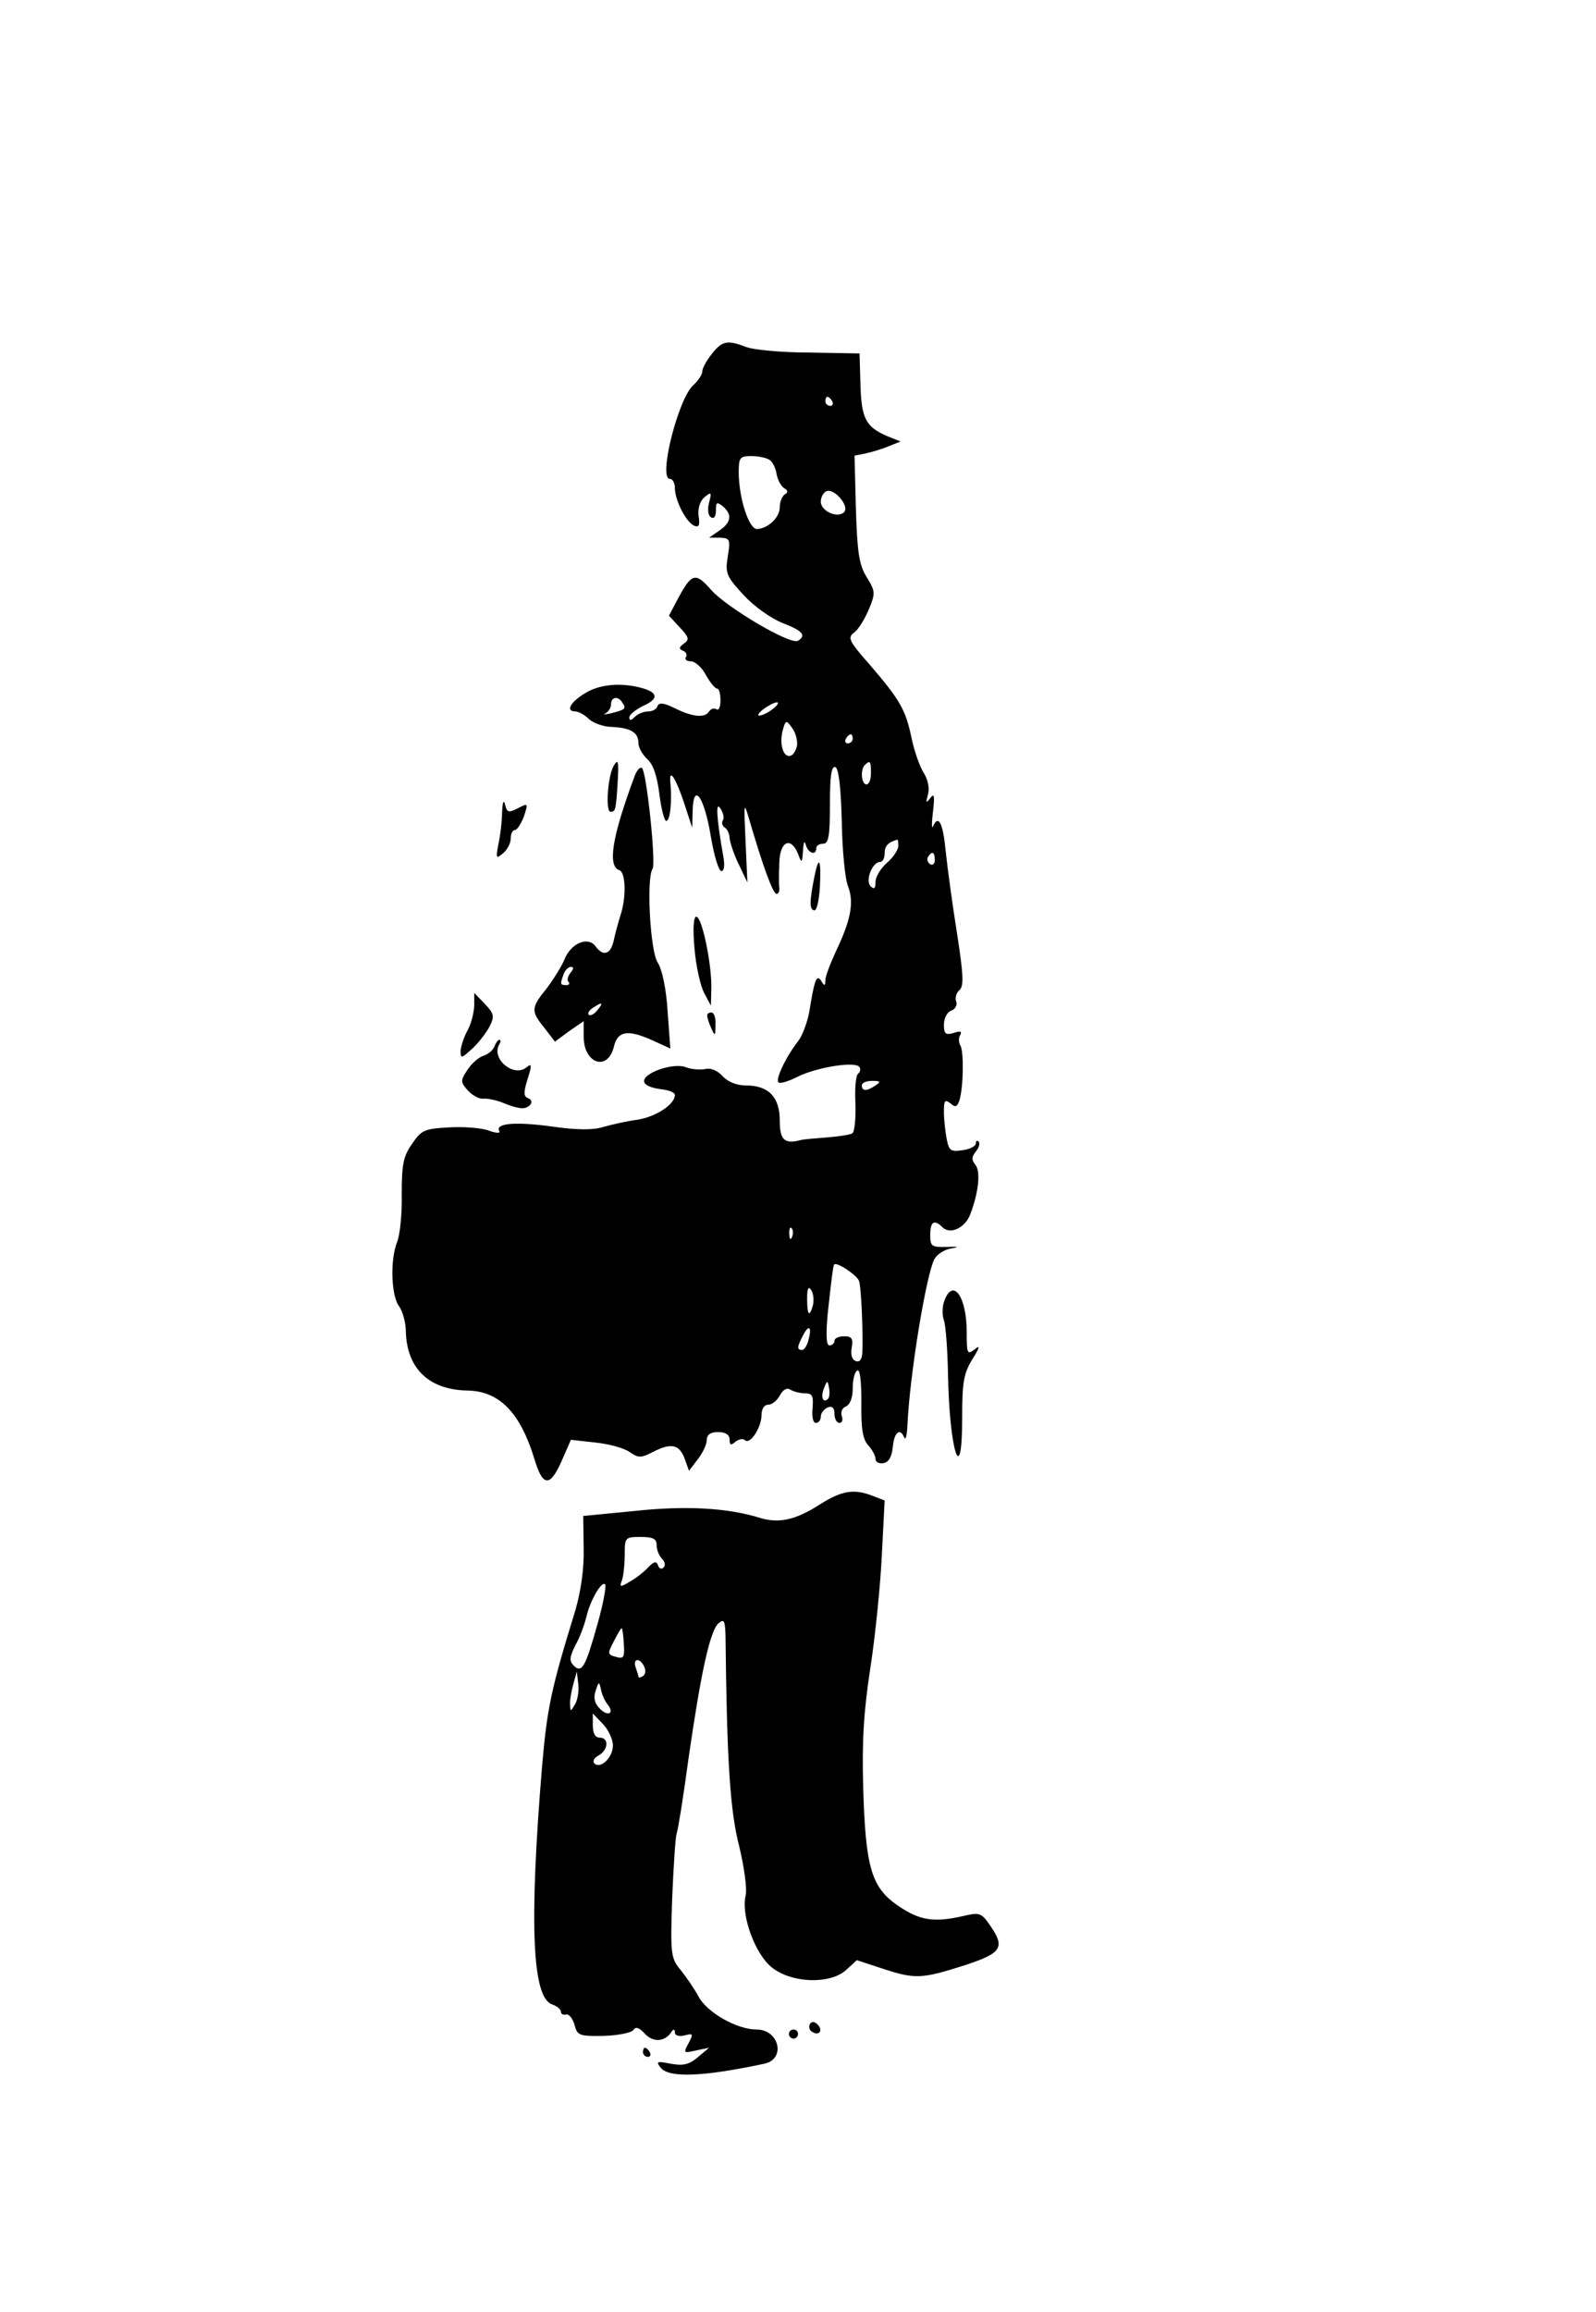 <?xml version="1.0" standalone="no"?>
<!DOCTYPE svg PUBLIC "-//W3C//DTD SVG 20010904//EN"
 "http://www.w3.org/TR/2001/REC-SVG-20010904/DTD/svg10.dtd">
<svg version="1.0" xmlns="http://www.w3.org/2000/svg"
 width="350pt" height="507pt" viewBox="0 0 350 507"
 preserveAspectRatio="xMidYMid meet">

<g transform="translate(0,507) scale(0.1,-0.1)"
fill="#000000" stroke="none">
<path d="M1561 4294 c-12 -15 -21 -32 -21 -39 0 -6 -9 -20 -20 -30 -33 -30
-77 -205 -51 -205 6 0 11 -9 11 -20 0 -27 25 -76 43 -83 10 -4 12 2 9 22 -2
17 3 32 13 41 15 12 16 11 10 -12 -4 -15 -2 -29 4 -32 7 -5 11 2 11 15 0 18 2
19 15 9 21 -18 19 -35 -7 -53 l-23 -16 24 0 c22 -1 23 -4 17 -41 -6 -37 -3
-44 35 -85 23 -25 60 -51 85 -61 44 -17 53 -27 34 -39 -16 -10 -155 72 -190
111 -35 40 -43 38 -74 -20 l-19 -36 24 -26 c20 -21 21 -27 9 -35 -11 -8 -12
-12 -2 -16 6 -2 10 -9 6 -14 -3 -5 2 -9 11 -9 9 0 24 -13 33 -30 9 -16 20 -30
25 -30 4 0 7 -12 7 -26 0 -14 -4 -23 -9 -19 -5 3 -12 1 -16 -5 -9 -15 -37 -12
-75 7 -24 12 -35 13 -38 5 -2 -7 -11 -12 -21 -12 -9 0 -22 -5 -29 -12 -8 -8
-12 -9 -12 -1 0 6 14 17 30 25 34 15 34 29 -1 39 -46 13 -94 9 -126 -11 -33
-20 -43 -40 -21 -40 6 0 20 -7 30 -17 10 -9 33 -17 51 -17 40 -2 57 -12 57
-35 0 -10 9 -26 20 -36 13 -12 21 -37 26 -76 4 -33 11 -59 15 -59 9 0 13 45 9
85 -3 33 13 7 31 -48 l17 -52 1 39 c2 63 26 27 40 -59 7 -41 17 -75 23 -75 6
0 8 13 4 33 -15 86 -17 122 -6 104 6 -9 9 -21 5 -26 -3 -5 -1 -12 5 -16 5 -3
10 -14 10 -23 1 -9 9 -35 20 -57 l19 -40 -4 90 c-4 88 -4 89 9 45 29 -99 51
-160 59 -160 4 0 7 6 6 13 -1 6 -1 31 0 55 1 47 25 59 41 20 8 -22 9 -21 11 7
1 18 3 23 6 13 5 -19 23 -25 23 -8 0 6 7 10 15 10 12 0 15 16 15 86 0 61 3 85
12 82 7 -3 12 -42 14 -119 1 -62 7 -127 14 -143 13 -35 6 -73 -26 -140 -13
-28 -24 -57 -24 -65 0 -13 -2 -14 -9 -2 -10 16 -15 3 -26 -66 -4 -23 -15 -53
-24 -65 -27 -34 -51 -85 -44 -91 3 -4 22 2 42 12 42 21 128 35 136 21 3 -5 1
-11 -3 -14 -5 -3 -8 -32 -6 -66 1 -33 -2 -62 -7 -65 -4 -3 -30 -7 -56 -9 -26
-2 -52 -4 -58 -6 -35 -9 -45 1 -45 43 0 51 -24 77 -74 77 -21 0 -40 8 -52 21
-11 12 -26 18 -37 15 -11 -2 -30 -1 -43 4 -28 11 -98 -14 -91 -33 2 -7 18 -13
35 -15 18 -2 32 -7 32 -13 0 -20 -40 -47 -81 -54 -24 -3 -58 -11 -76 -16 -21
-7 -58 -7 -113 1 -80 11 -125 7 -115 -10 3 -5 -7 -5 -23 1 -16 6 -56 9 -88 7
-54 -3 -60 -6 -81 -37 -19 -27 -22 -46 -22 -110 1 -42 -4 -89 -10 -104 -16
-40 -13 -118 4 -141 8 -11 15 -36 15 -55 2 -82 51 -129 137 -130 69 -2 114
-49 145 -150 18 -61 34 -62 59 -6 l21 48 54 -6 c29 -3 63 -12 75 -21 19 -13
25 -13 50 0 41 21 58 17 70 -13 l10 -28 19 25 c11 14 20 33 20 43 0 11 8 17
25 17 16 0 25 -6 25 -16 0 -13 3 -14 13 -5 8 6 17 7 21 3 11 -10 36 28 36 55
0 14 6 23 15 23 8 0 19 9 25 20 7 13 16 18 23 13 7 -4 21 -8 32 -8 17 0 19 -6
17 -32 -2 -19 1 -33 7 -33 6 0 11 6 11 14 0 8 7 16 15 20 10 4 15 -1 15 -14 0
-11 5 -20 11 -20 6 0 8 7 5 15 -3 9 1 18 9 21 9 4 15 19 15 39 0 19 4 37 10
40 6 4 9 -23 9 -70 -1 -57 3 -81 15 -94 9 -10 16 -23 16 -30 0 -7 8 -11 18 -9
11 2 18 14 20 36 3 32 16 42 25 20 3 -7 6 5 7 27 5 111 41 329 59 364 6 11 23
22 39 24 17 3 13 4 -10 3 -35 -1 -38 1 -38 26 0 30 9 35 27 17 17 -17 50 -1
61 29 18 47 23 94 11 108 -9 11 -8 18 1 29 7 9 10 18 6 22 -3 3 -6 2 -6 -4 0
-6 -13 -13 -29 -15 -26 -4 -30 -1 -35 25 -3 16 -6 43 -6 59 0 25 2 28 14 19
11 -10 15 -8 20 6 9 30 10 108 2 121 -4 7 -4 17 0 23 4 8 0 9 -15 4 -17 -5
-21 -2 -21 18 0 14 7 28 16 31 9 3 14 13 11 20 -3 8 0 19 7 25 10 9 9 32 -5
123 -10 62 -21 143 -25 181 -6 63 -16 82 -28 55 -3 -7 -3 7 0 32 4 35 3 42 -6
30 -9 -12 -10 -11 -5 8 4 14 0 32 -9 47 -9 14 -21 48 -27 77 -13 62 -25 83
-92 161 -45 51 -49 59 -34 70 9 6 23 29 32 50 15 36 15 40 -4 71 -17 27 -21
54 -24 150 l-3 117 25 5 c14 3 37 10 51 16 l25 10 -30 12 c-46 20 -56 38 -58
113 l-2 68 -110 2 c-60 0 -123 6 -138 12 -42 16 -53 14 -76 -15z m264 -104 c3
-5 1 -10 -4 -10 -6 0 -11 5 -11 10 0 6 2 10 4 10 3 0 8 -4 11 -10z m-138 -128
c7 -4 14 -18 16 -31 2 -12 9 -26 16 -31 9 -5 10 -10 2 -14 -6 -4 -11 -17 -11
-28 0 -23 -26 -47 -50 -48 -18 0 -40 69 -40 125 0 32 3 35 28 35 15 0 33 -4
39 -8z m164 -115 c-14 -14 -51 2 -51 23 0 10 6 21 13 23 16 7 51 -33 38 -46z
m-486 -418 c9 -13 6 -15 -25 -23 -14 -3 -19 -3 -12 0 6 3 12 12 12 20 0 16 16
19 25 3z m329 -14 c-10 -8 -23 -14 -29 -14 -5 0 -1 6 9 14 11 8 24 15 30 15 5
0 1 -7 -10 -15z m54 -79 c-2 -11 -8 -21 -14 -23 -16 -5 -25 24 -18 54 7 25 8
25 21 7 8 -10 12 -28 11 -38z m122 14 c0 -5 -5 -10 -11 -10 -5 0 -7 5 -4 10 3
6 8 10 11 10 2 0 4 -4 4 -10z m40 -75 c0 -14 -4 -25 -10 -25 -11 0 -14 33 -3
43 11 11 13 8 13 -18z m60 -160 c0 -8 -11 -25 -25 -37 -14 -12 -25 -31 -25
-42 0 -14 -3 -17 -11 -9 -12 12 4 53 21 53 6 0 10 9 10 19 0 16 7 24 28 30 1
1 2 -6 2 -14z m80 -31 c0 -8 -5 -12 -10 -9 -6 4 -8 11 -5 16 9 14 15 11 15 -7z
m-130 -494 c-19 -13 -30 -13 -30 0 0 6 10 10 23 10 18 0 19 -2 7 -10z m-183
-332 c-3 -8 -6 -5 -6 6 -1 11 2 17 5 13 3 -3 4 -12 1 -19z m147 -97 c5 -16 9
-118 7 -158 -1 -14 -6 -21 -15 -17 -8 3 -11 15 -8 30 3 19 0 24 -17 24 -11 0
-21 -4 -21 -10 0 -5 -5 -10 -11 -10 -7 0 -8 22 -4 68 8 75 12 106 14 109 4 8
51 -23 55 -36z m-101 -52 c-8 -29 -13 -23 -13 14 0 22 3 28 9 18 5 -7 6 -22 4
-32z m-10 -77 c-3 -12 -9 -22 -14 -22 -12 0 -11 7 2 32 13 25 20 19 12 -10z
m43 -129 c-11 -11 -17 4 -9 23 7 18 8 18 11 1 2 -10 1 -21 -2 -24z"/>
<path d="M1346 3391 c-13 -21 -19 -101 -7 -101 11 0 12 4 16 73 2 38 0 44 -9
28z"/>
<path d="M1392 3369 c-50 -134 -60 -198 -34 -207 14 -4 16 -58 3 -98 -5 -16
-12 -41 -15 -56 -7 -31 -23 -36 -40 -13 -16 22 -52 8 -67 -26 -6 -16 -25 -46
-40 -66 -35 -43 -35 -50 -5 -87 l23 -30 31 23 32 22 0 -34 c0 -59 52 -77 66
-23 8 35 29 39 80 17 l44 -20 -6 82 c-3 49 -12 92 -22 107 -16 25 -25 183 -11
205 8 12 -13 211 -23 221 -4 3 -11 -4 -16 -17z m-141 -432 c-6 -8 -8 -17 -4
-20 3 -4 1 -7 -5 -7 -14 0 -14 2 -6 24 3 9 11 16 16 16 7 0 6 -5 -1 -13z m59
-82 c-7 -9 -15 -13 -19 -10 -3 3 1 10 9 15 21 14 24 12 10 -5z"/>
<path d="M1101 3289 c0 -20 -4 -52 -8 -70 -6 -31 -5 -33 10 -20 9 7 17 22 17
32 0 11 4 19 9 19 5 0 14 14 20 30 9 28 9 29 -9 20 -25 -13 -28 -13 -33 8 -3
9 -5 1 -6 -19z"/>
<path d="M1786 3148 c-11 -56 -11 -71 -1 -74 6 -2 11 20 13 51 3 61 -2 72 -12
23z"/>
<path d="M1523 2991 c3 -39 13 -82 21 -98 l15 -28 1 41 c0 56 -21 154 -33 154
-6 0 -8 -26 -4 -69z"/>
<path d="M1040 2864 c-1 -16 -7 -40 -15 -54 -8 -14 -14 -34 -15 -44 0 -18 2
-17 26 5 14 13 31 35 38 49 11 22 9 28 -11 49 l-23 24 0 -29z"/>
<path d="M1551 2843 c0 -5 4 -17 9 -28 8 -18 9 -17 9 8 1 15 -3 27 -9 27 -5 0
-10 -3 -9 -7z"/>
<path d="M1084 2775 c-3 -8 -14 -17 -24 -20 -10 -3 -26 -17 -35 -31 -16 -24
-15 -27 1 -45 10 -11 25 -19 33 -18 9 1 29 -3 44 -9 16 -7 34 -12 42 -12 18 0
28 17 13 22 -10 4 -10 13 -1 42 10 31 9 35 -2 26 -28 -24 -79 19 -60 50 3 5 4
10 0 10 -3 0 -8 -7 -11 -15z"/>
<path d="M2071 2218 c-5 -13 -5 -32 -1 -43 4 -11 8 -65 9 -120 3 -166 31 -252
31 -95 0 78 3 98 22 129 17 27 18 33 5 22 -16 -12 -17 -9 -17 38 0 78 -30 120
-49 69z"/>
<path d="M1799 1772 c-54 -35 -91 -43 -133 -30 -71 22 -163 27 -274 15 l-113
-11 1 -71 c1 -45 -6 -93 -18 -135 -54 -175 -62 -215 -73 -340 -29 -349 -22
-511 22 -525 11 -4 19 -11 19 -16 0 -5 5 -8 12 -6 6 1 14 -9 18 -23 6 -23 10
-25 64 -24 32 1 61 7 65 13 5 8 13 5 25 -8 18 -20 44 -18 58 3 5 8 8 7 8 -1 0
-6 9 -9 21 -6 19 5 20 4 9 -17 -12 -22 -11 -22 16 -16 l29 6 -25 -21 c-19 -16
-32 -19 -59 -14 -31 6 -33 5 -22 -9 19 -23 96 -19 227 9 48 10 33 75 -17 75
-43 0 -108 37 -127 72 -9 17 -27 43 -39 58 -22 26 -23 35 -19 156 3 71 7 136
10 144 3 8 15 83 26 165 27 187 47 280 66 296 12 10 14 5 15 -27 3 -275 10
-385 30 -462 11 -46 18 -95 14 -109 -10 -43 21 -129 59 -158 44 -34 128 -36
162 -4 l23 21 58 -19 c70 -23 85 -22 179 8 82 27 89 39 54 89 -18 26 -23 27
-57 19 -65 -15 -96 -10 -143 22 -59 40 -72 84 -77 259 -3 101 1 168 16 265 11
72 22 183 25 248 l6 117 -26 10 c-41 16 -67 12 -115 -18z m-359 -90 c0 -10 5
-23 12 -30 6 -6 8 -15 3 -19 -4 -5 -10 -2 -12 5 -4 10 -9 8 -22 -5 -9 -10 -27
-24 -40 -31 -21 -13 -23 -12 -17 3 3 9 6 34 6 56 0 38 1 39 35 39 27 0 35 -4
35 -18z m-130 -174 c-26 -93 -34 -108 -52 -90 -10 10 -9 19 4 45 10 17 20 46
24 62 8 35 33 79 41 71 3 -3 -4 -43 -17 -88z m58 -42 c2 -30 0 -34 -17 -29
-19 5 -19 7 -5 34 8 16 16 29 17 29 2 0 4 -15 5 -34z m45 -51 c4 -8 2 -17 -3
-20 -6 -4 -10 -4 -10 -1 0 2 -3 11 -6 20 -3 9 -2 16 4 16 5 0 12 -7 15 -15z
m-152 -82 c-10 -17 -10 -17 -11 2 0 11 4 31 8 45 l7 25 3 -27 c2 -15 -1 -35
-7 -45z m72 -1 c15 -19 0 -27 -18 -8 -11 11 -14 23 -9 38 7 22 8 22 12 3 2
-11 9 -26 15 -33z m11 -91 c-1 -26 -28 -51 -41 -37 -4 4 0 12 10 17 21 12 23
39 2 39 -10 0 -15 10 -15 27 l0 26 23 -24 c12 -13 22 -35 21 -48z"/>
<path d="M1776 632 c-3 -6 -1 -14 5 -17 15 -10 25 3 12 16 -7 7 -13 7 -17 1z"/>
<path d="M1730 610 c0 -5 5 -10 10 -10 6 0 10 5 10 10 0 6 -4 10 -10 10 -5 0
-10 -4 -10 -10z"/>
<path d="M1410 570 c0 -5 5 -10 11 -10 5 0 7 5 4 10 -3 6 -8 10 -11 10 -2 0
-4 -4 -4 -10z"/>
</g>
</svg>
